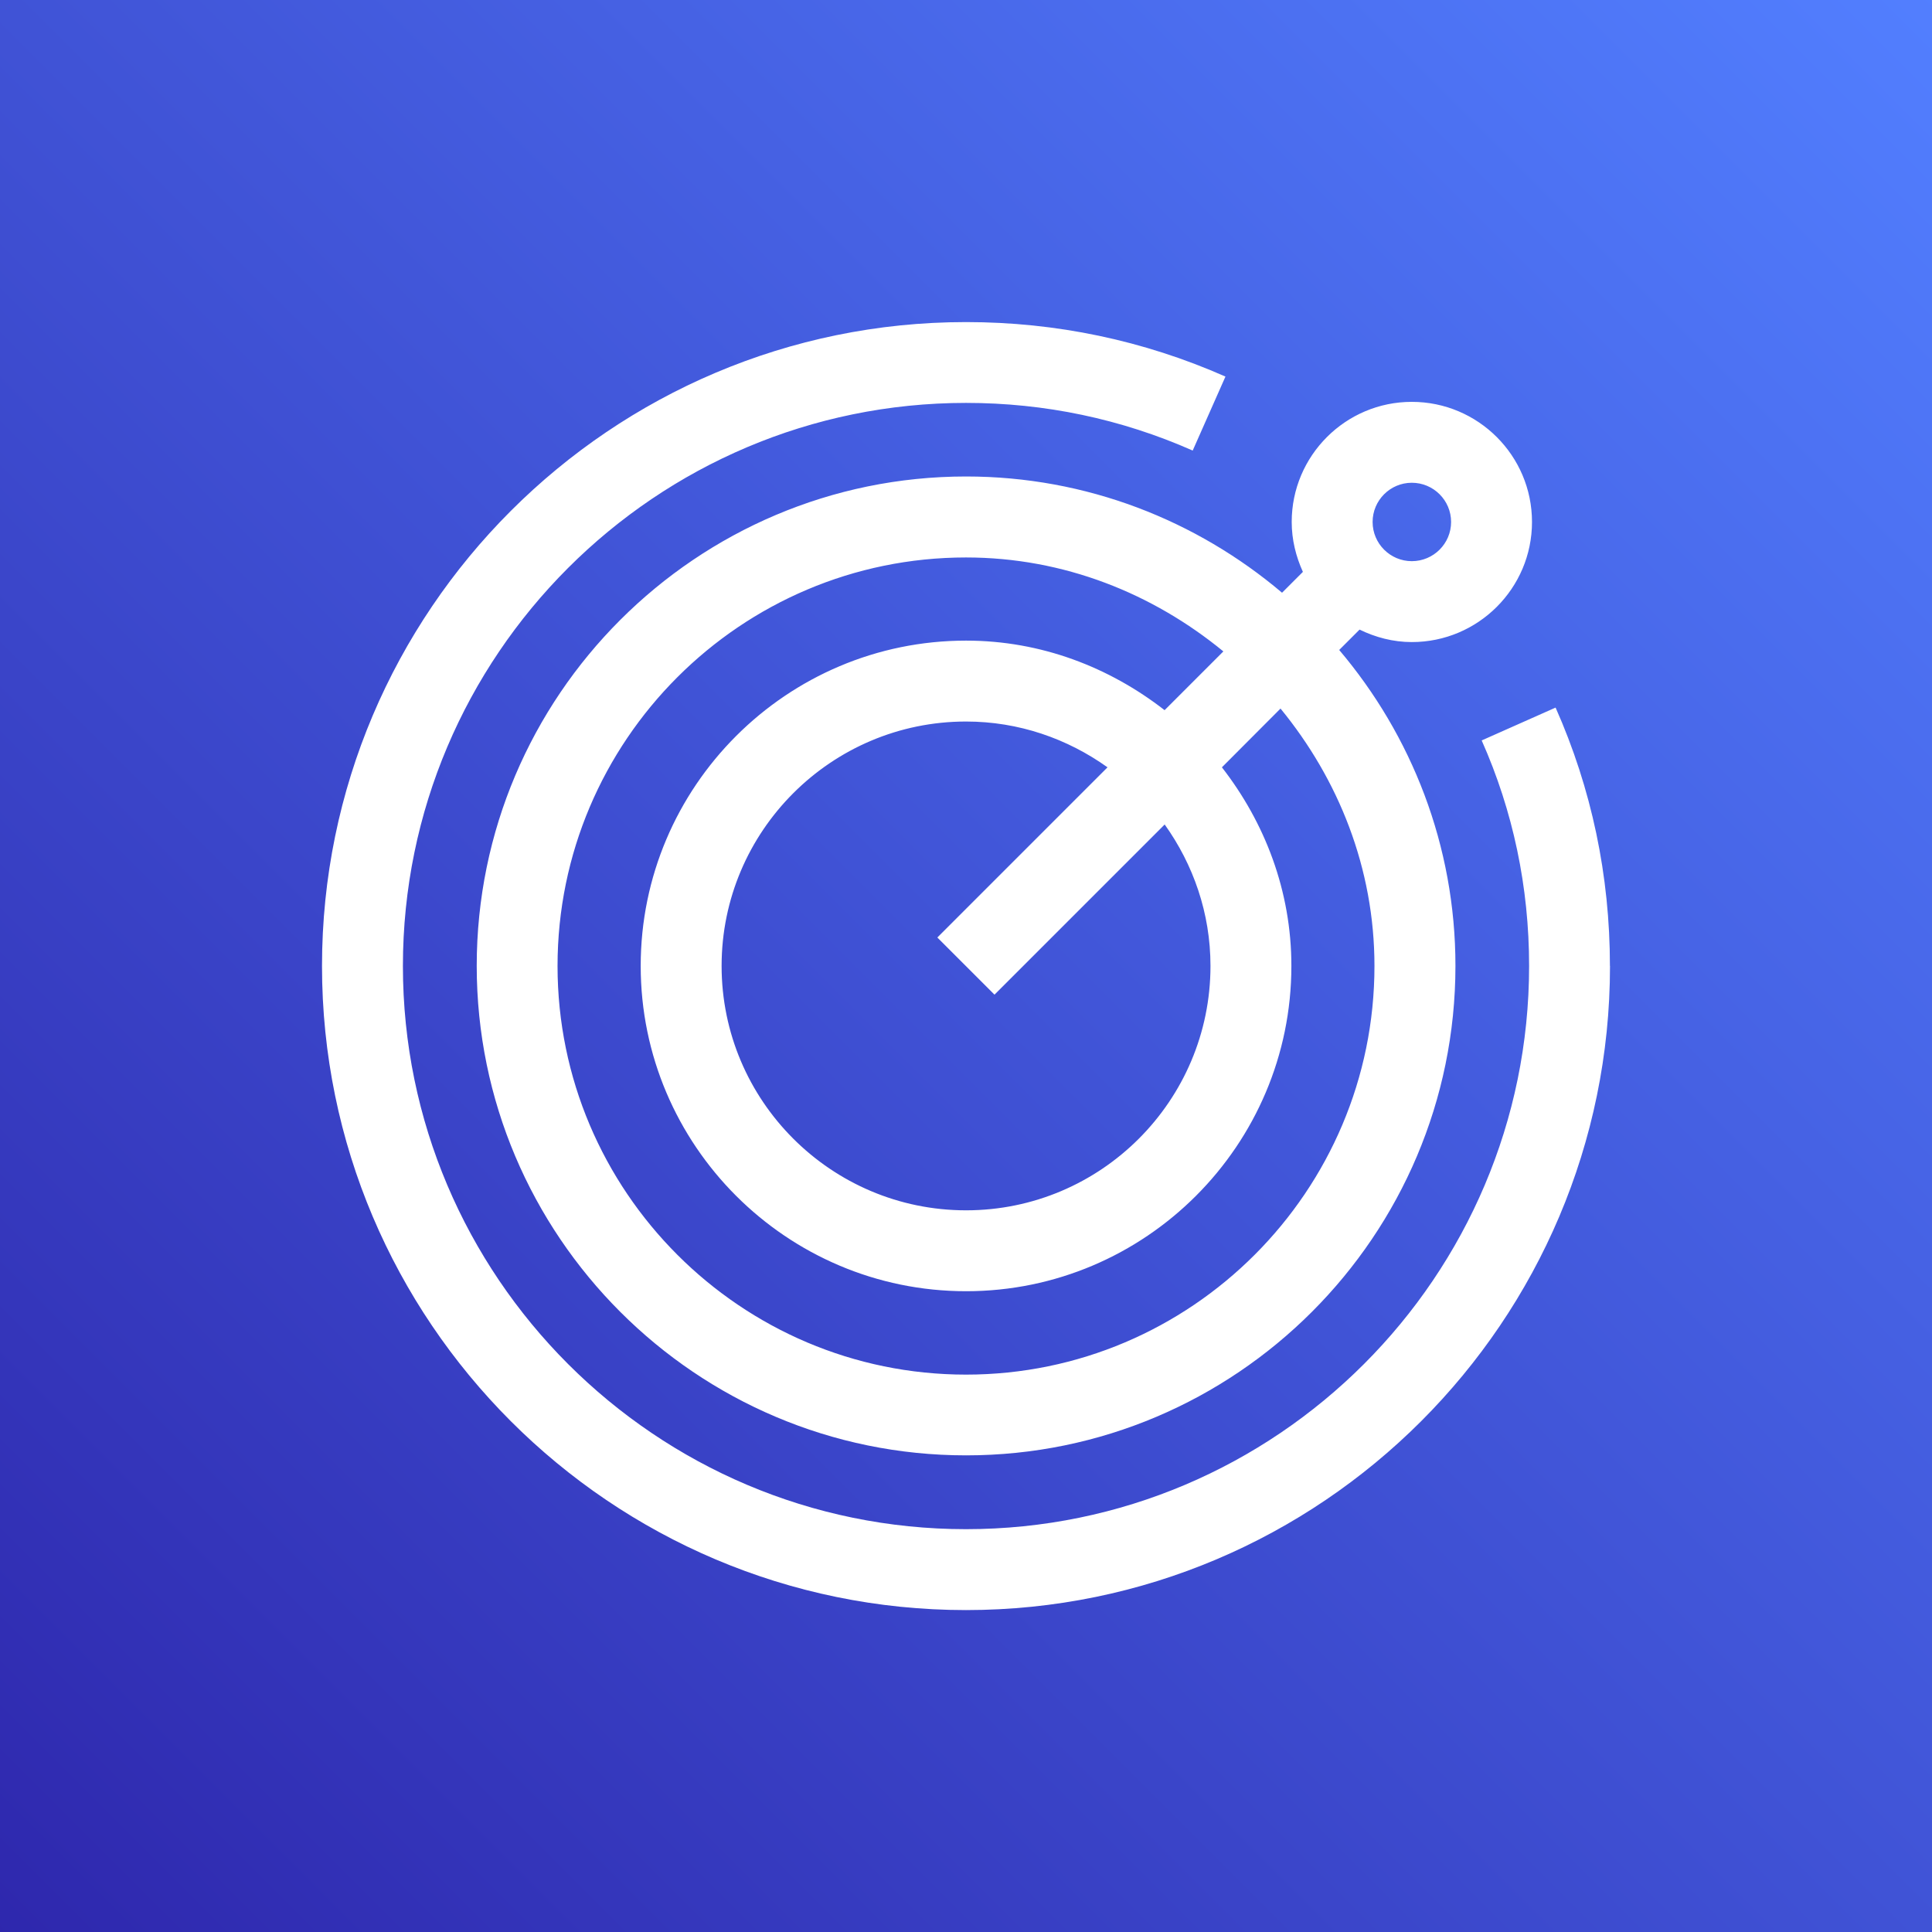 <svg height="24" viewBox="0 0 24 24" width="24" xmlns="http://www.w3.org/2000/svg" xmlns:xlink="http://www.w3.org/1999/xlink"><rect x="0" y="0" width="24" height="24" fill="#333333" stroke="none"/><linearGradient id="a" x1="0%" x2="100%" y1="100%" y2="0%"><stop offset="0" stop-color="#2e27ad"/><stop offset="1" stop-color="#527fff"/></linearGradient><g fill="none" fill-rule="evenodd"><path d="m0 0h24v24h-24z" fill="url(#a)"/><path d="m13.051 2.484c0 .269.219.487.487.487.269 0 .488-.218.488-.487 0-.269-.219-.487-.488-.487-.268 0-.487.218-.487.487zm-2.583 3.758-2.114 2.114-.71-.71 2.114-2.114c-.497-.355-1.101-.569-1.757-.569-1.675 0-3.037 1.362-3.037 3.036 0 1.675 1.362 3.036 3.037 3.036s3.036-1.361 3.036-3.036c0-.656-.214-1.26-.569-1.757zm1.44-1.441-.729.731c.532.684.863 1.534.863 2.467 0 2.228-1.813 4.041-4.041 4.041-2.228 0-4.042-1.812-4.042-4.041 0-2.228 1.813-4.041 4.042-4.041.932 0 1.781.331 2.466.864l.73-.73c-.875-.718-1.979-1.167-3.197-1.167-2.798 0-5.074 2.277-5.074 5.075 0 2.798 2.277 5.076 5.074 5.076 2.798 0 5.074-2.278 5.074-5.076 0-1.218-.449-2.322-1.167-3.198zm.277-1.697c-.086-.19-.139-.398-.139-.62 0-.823.669-1.492 1.492-1.492.824 0 1.493.669 1.493 1.492 0 .823-.669 1.492-1.493 1.492-.233 0-.452-.059-.649-.155l-.253.253c.898 1.06 1.444 2.428 1.444 3.924 0 3.353-2.727 6.081-6.079 6.081-3.352 0-6.079-2.728-6.079-6.081s2.728-6.079 6.079-6.079c1.496 0 2.864.546 3.925 1.444zm3.815 4.896c0 4.412-3.59 8.001-8 8.001-4.411 0-8-3.589-8-8.001 0-4.411 3.589-7.999 8-7.999 1.119 0 2.204.227 3.223.677l-.407.919c-.889-.393-1.837-.592-2.816-.592-3.857 0-6.995 3.138-6.995 6.995 0 3.857 3.139 6.996 6.995 6.996 3.857 0 6.995-3.139 6.995-6.996 0-.982-.199-1.924-.589-2.802l.918-.408c.447 1.007.675 2.087.675 3.21z" fill="#fff" transform="translate(4 4)"/></g></svg>